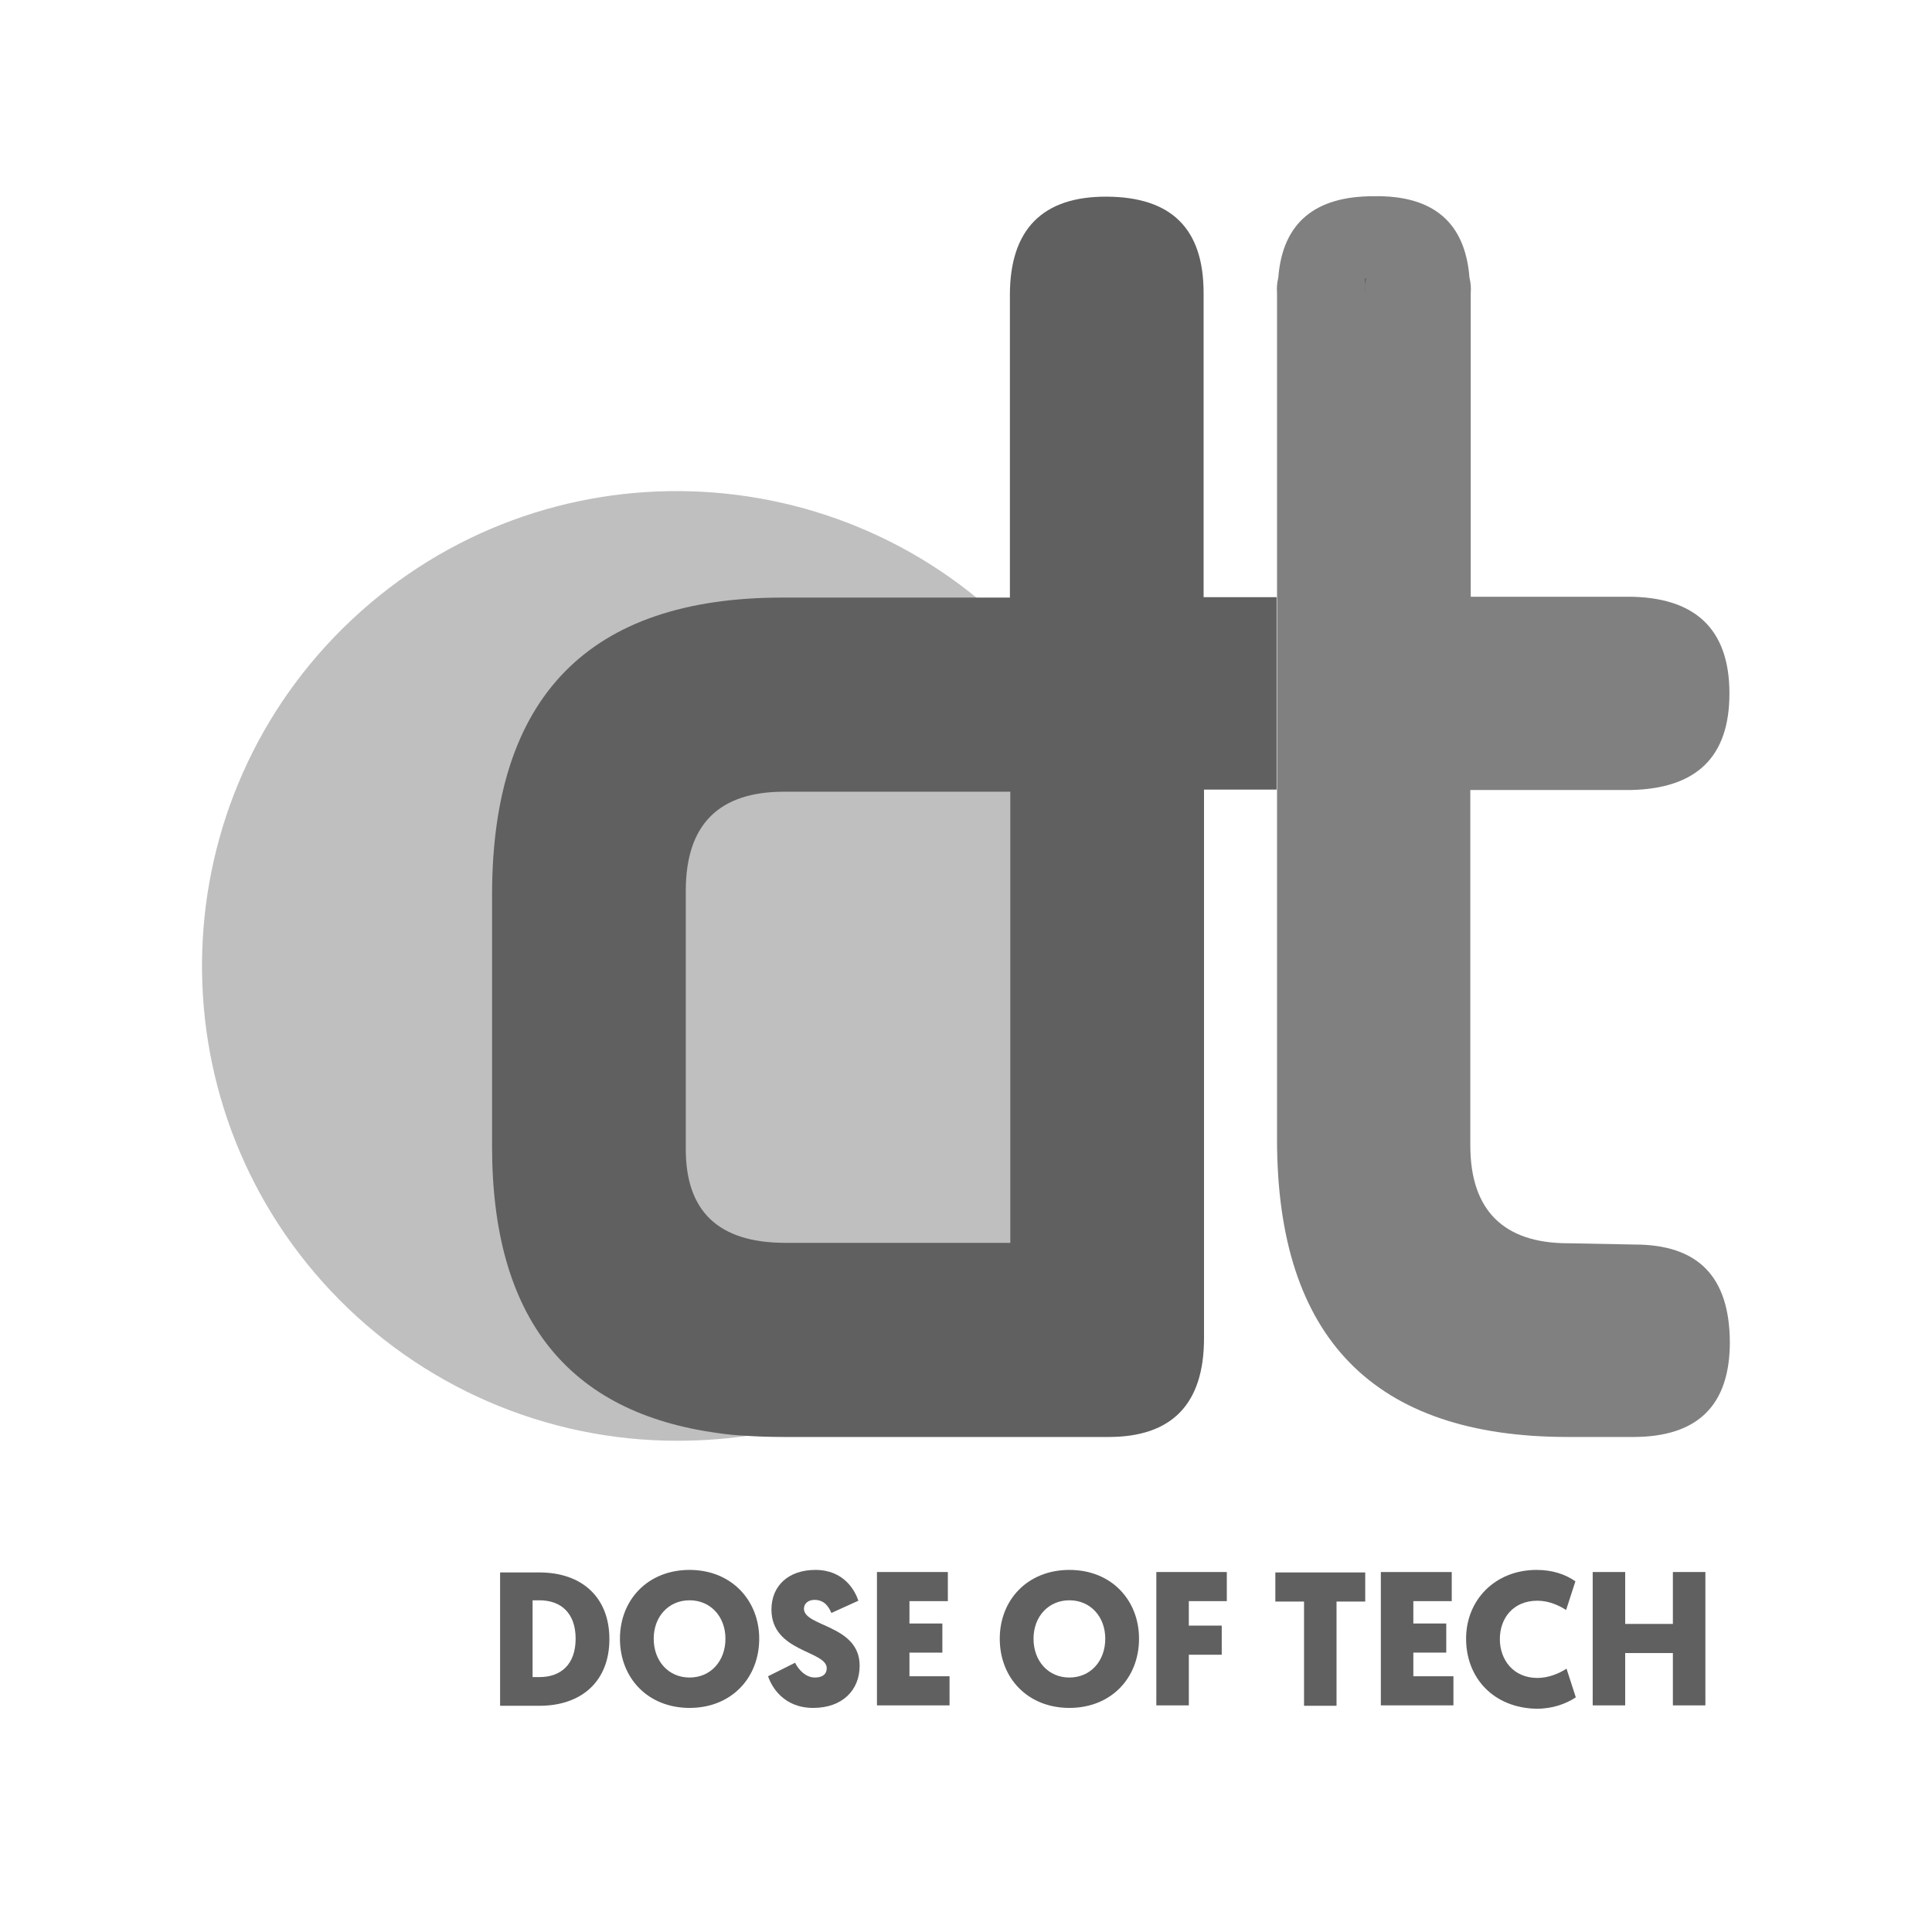 <?xml version="1.0" encoding="utf-8"?>
<!-- Generator: Adobe Illustrator 21.1.0, SVG Export Plug-In . SVG Version: 6.00 Build 0)  -->
<svg version="1.1" id="Layer_1" xmlns="http://www.w3.org/2000/svg" xmlns:xlink="http://www.w3.org/1999/xlink" x="0px" y="0px"
	 viewBox="0 0 457.8 457.8" style="enable-background:new 0 0 457.8 457.8;" xml:space="preserve">
<style type="text/css">
	.st0{enable-background:new    ;}
	.st1{fill:#606060;}
	.st2{opacity:0.4;fill:#606060;enable-background:new    ;}
	.st3{opacity:0.8;fill:#606060;enable-background:new    ;}
</style>
<title>black v 1</title>
<g class="st0">
	<path class="st1" d="M127.8,372.6c10.1,0,16.6,5.9,16.6,15.8c0,9.9-6.5,15.8-16.6,15.8h-9.3v-31.6H127.8z M126.2,379.2v18.2h1.6
		c5.2,0,8.6-3.1,8.6-9.1s-3.4-9.1-8.6-9.1H126.2z"/>
	<path class="st1" d="M146.9,388.3c0-9.2,6.6-16.3,16.5-16.3s16.5,7.2,16.5,16.3c0,9.3-6.6,16.4-16.5,16.4S146.9,397.6,146.9,388.3z
		 M154.9,388.3c0,5.3,3.5,9.2,8.5,9.2s8.5-3.9,8.5-9.2c0-5.2-3.5-9.1-8.5-9.1S154.9,383.1,154.9,388.3z"/>
	<path class="st1" d="M203.4,379.3l-6.4,2.9c-0.6-1.4-1.6-3.1-4-3.1c-1.5,0-2.5,0.9-2.5,2.1c0,4.3,13.2,3.8,13.2,13.5
		c0,5.8-4.1,10-11,10c-7.1,0-9.9-5.1-10.7-7.5l6.4-3.2c0.9,1.8,2.6,3.5,4.7,3.5c1.8,0,2.8-0.8,2.8-2.2c0-4.2-13.1-3.8-13.1-13.9
		c0-5.7,4.1-9.4,10.4-9.4C200,372,202.6,376.9,203.4,379.3z"/>
	<path class="st1" d="M207.8,404.1v-31.6h16.8v6.9h-9.1v5.3h7.8v6.9h-7.8v5.6h9.5v6.9H207.8z"/>
	<path class="st1" d="M236.9,388.3c0-9.2,6.6-16.3,16.5-16.3c10,0,16.5,7.2,16.5,16.3c0,9.3-6.6,16.4-16.5,16.4
		C243.5,404.7,236.9,397.6,236.9,388.3z M244.9,388.3c0,5.3,3.5,9.2,8.5,9.2c5,0,8.5-3.9,8.5-9.2c0-5.2-3.5-9.1-8.5-9.1
		C248.4,379.2,244.9,383.1,244.9,388.3z"/>
	<path class="st1" d="M281.7,392.1v12H274v-31.6h16.7v6.9h-9v5.8h7.8v6.9H281.7z"/>
	<path class="st1" d="M316.7,379.5v24.7H309v-24.7h-6.8v-6.9h21.3v6.9H316.7z"/>
	<path class="st1" d="M327.2,404.1v-31.6H344v6.9h-9.1v5.3h7.8v6.9h-7.8v5.6h9.5v6.9H327.2z"/>
	<path class="st1" d="M347.4,388.3c0-9.2,6.9-16.3,16.7-16.3c3.9,0,6.9,1.1,9.2,2.7l-2.2,6.8c-1.7-1.1-4.1-2.2-6.8-2.2
		c-5.8,0-8.9,4.2-8.9,9.1s3.2,9.2,8.9,9.2c2.7,0,5.2-1.1,6.9-2.2l2.2,6.8c-2.3,1.5-5.4,2.7-9.3,2.7
		C353.9,404.7,347.4,397.6,347.4,388.3z"/>
	<path class="st1" d="M404.1,404.1h-7.7v-12.4h-11.3v12.4h-7.7v-31.6h7.7v12.3h11.3v-12.3h7.7V404.1z"/>
</g>
<path class="st2" d="M242.4,151.9c-42.5-45.3-113.7-47.6-159-5.1s-47.6,113.7-5.1,159c21.3,22.7,51,35.6,82.1,35.6
	c6.5,0,12.9-0.5,19.3-1.6c61.2-10.7,102.2-69,91.6-130.2C267.4,187.9,257.4,167.9,242.4,151.9L242.4,151.9z"/>
<path class="st1" d="M285.2,141.6V69.4c0-15.2-7.6-22.7-22.9-22.8s-23,7.8-23,23.3v71.7h-53.9c-45.9,0-68.8,23.5-68.8,70.4v59.7
	c0,40.5,17.9,63.1,53.7,67.9c2,0.3,4.1,0.5,6.2,0.6c3,0.2,6.1,0.3,9.3,0.3h76.9c15,0,22.6-7.8,22.6-23.4v-130h17.2v-45.6H285.2z
	 M162.5,272.3v-61.2c0-15.7,7.8-23.5,23.3-23.5h53.6v106.9h-53.6C170.2,294.4,162.5,287,162.5,272.3z"/>
<path class="st1" d="M323.4,65.9v3.6c-0.1-1.2,0.1-2.4,0.3-3.6H323.4z"/>
<path class="st3" d="M387.3,294.9l-15.7-0.3c-15.3,0-23.2-7.8-23.2-23.2v-84.2h37.9c15.7-0.3,23.5-7.8,23.5-22.9
	c0-15.3-8.2-22.9-24.1-22.9h-37.2v-72c0.1-1.2,0-2.4-0.3-3.6c-1-13-8.5-19.6-22.8-19.3c-13.7,0-21.5,6.2-22.5,19.3
	c-0.3,1.2-0.4,2.4-0.3,3.6v200.6c0,47,22.9,70.5,68.9,70.5H387c15.3,0,22.9-7.5,22.9-22.5C409.8,302.4,402.3,294.9,387.3,294.9z
	 M323.4,65.9h0.3c-0.3,1.2-0.4,2.4-0.3,3.6V65.9z"/>
<path class="st3" d="M323.8,65.9c-0.3,1.2-0.4,2.4-0.3,3.6v-3.6H323.8z"/>
</svg>
